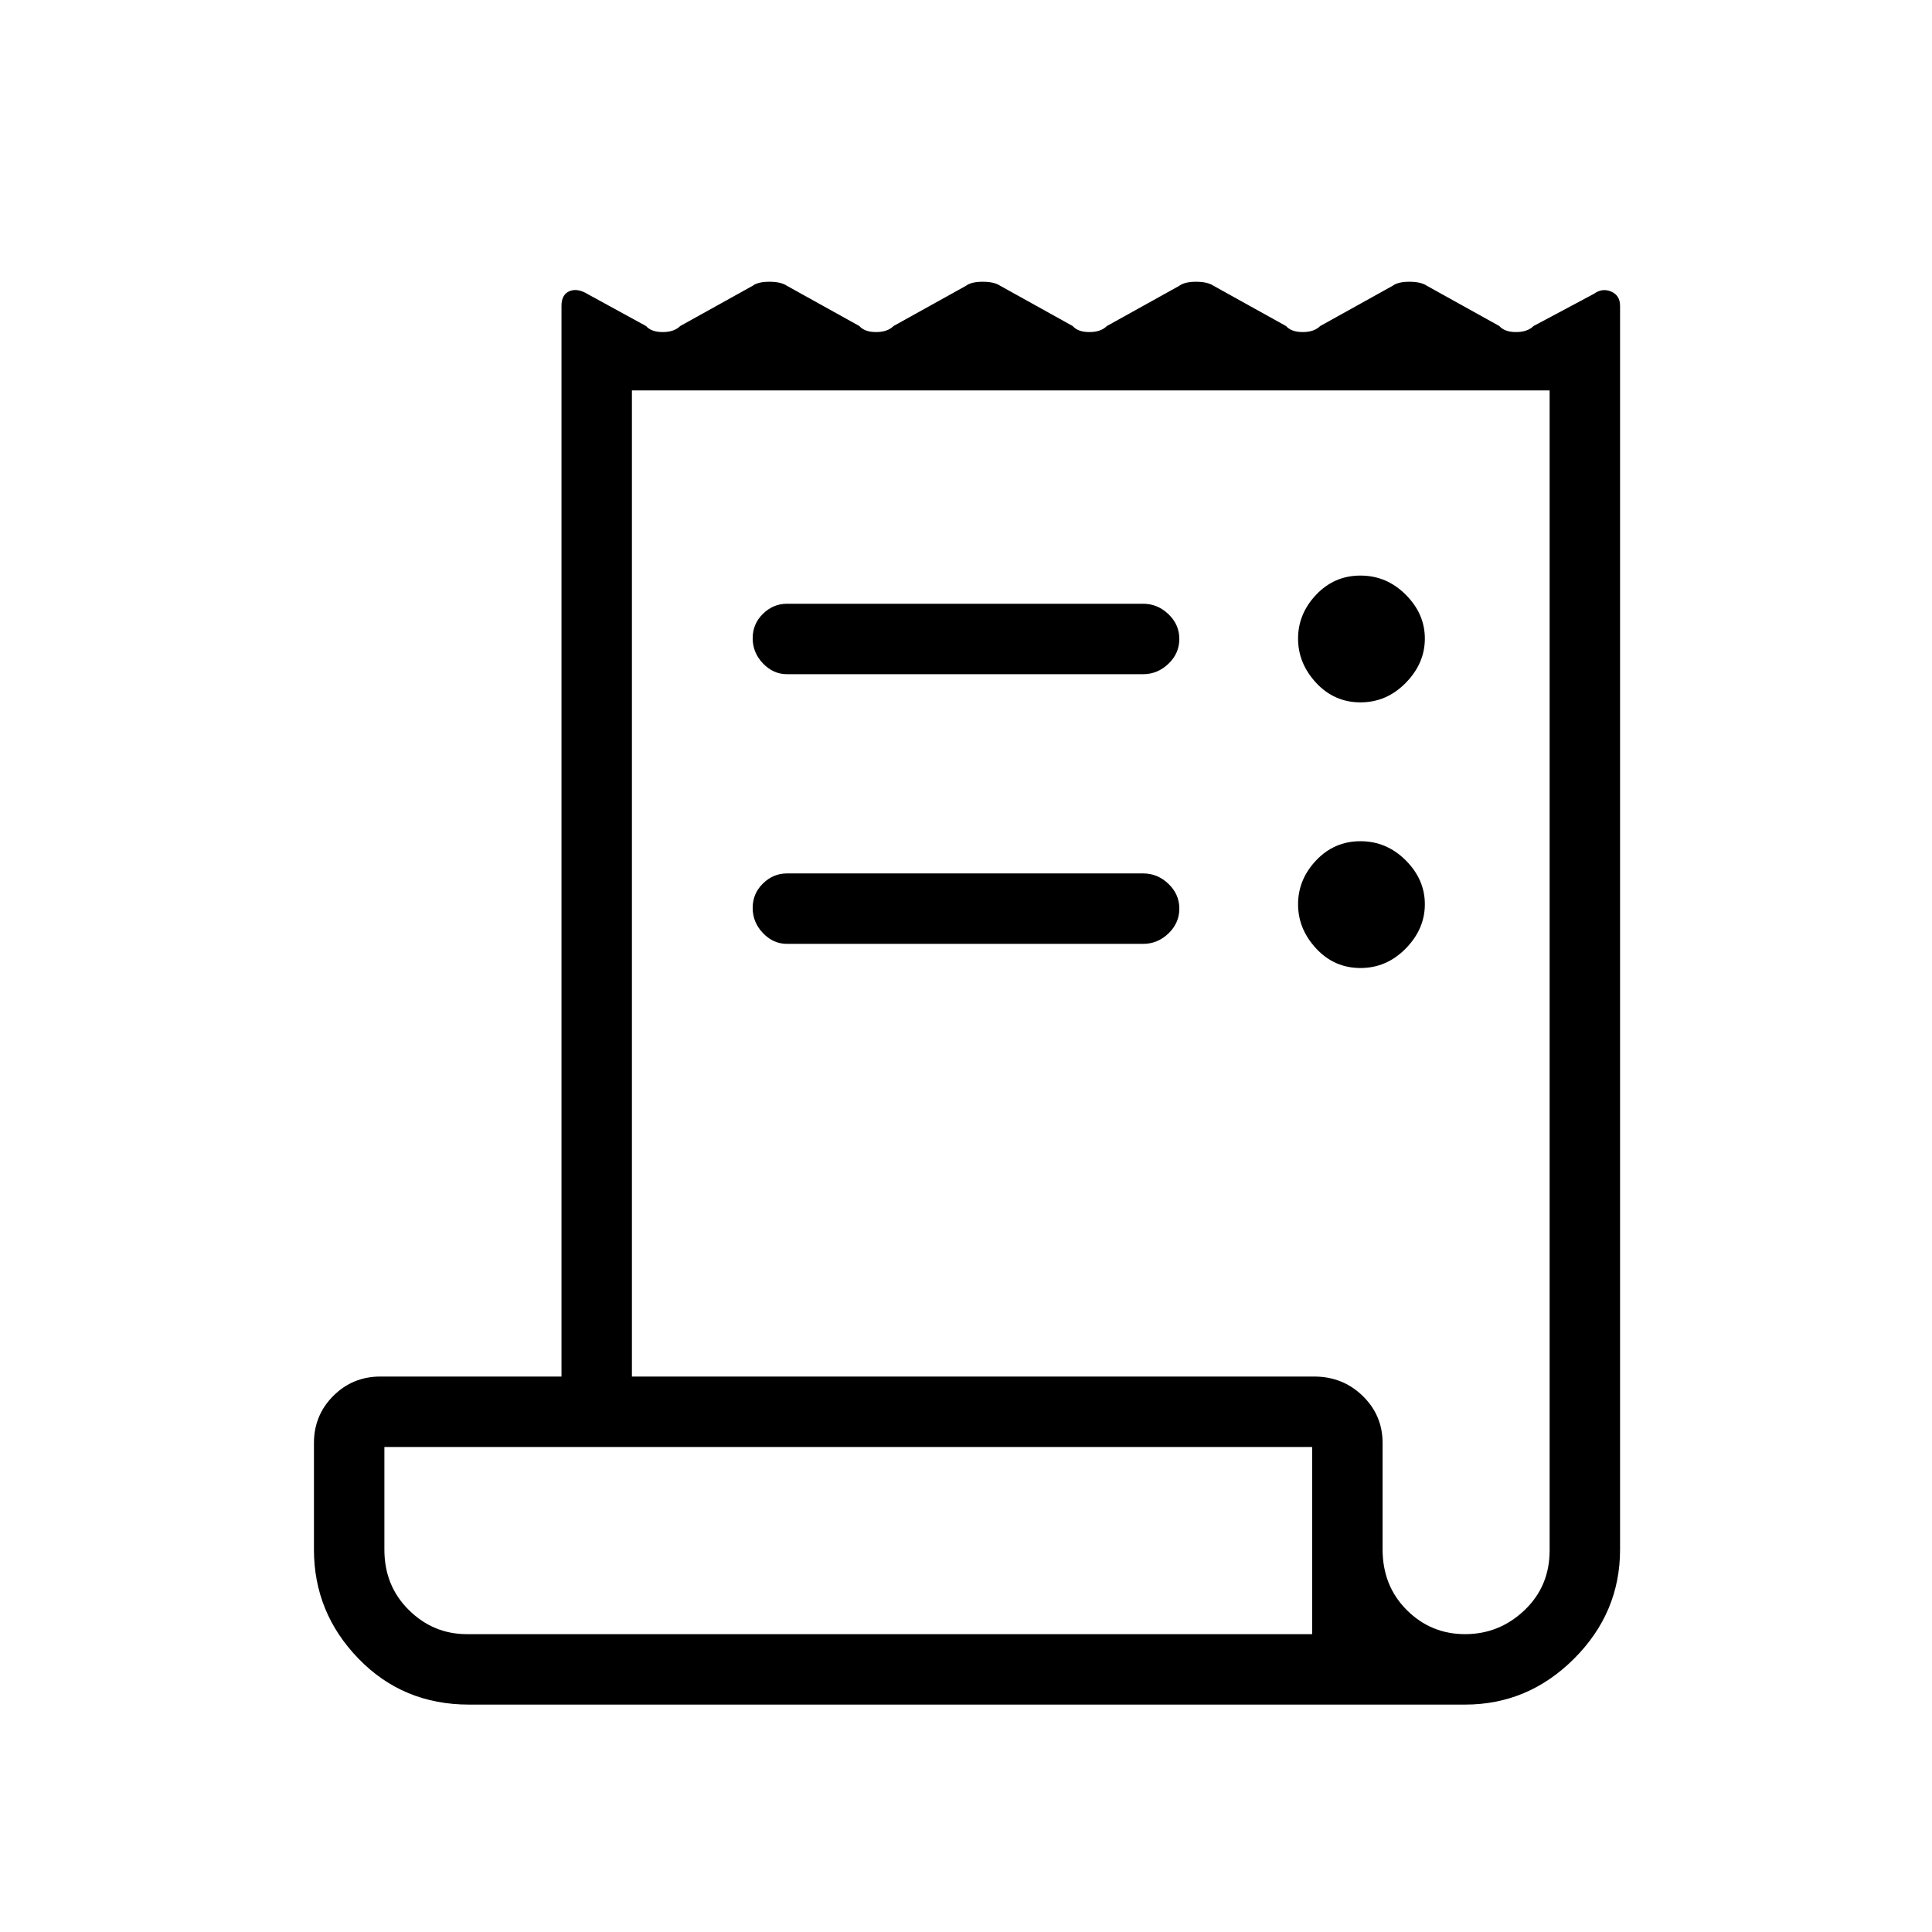 <svg xmlns="http://www.w3.org/2000/svg" height="48" viewBox="0 -960 960 960" width="48"><path d="M233-113q-32.75 0-54.87-22.83Q156-158.67 156-190v-53q0-13.77 9.61-23.39Q175.23-276 189-276h90v-532q0-5.67 4-7.33 4-1.67 9.29 1.62L321-798q2.64 3 8.32 3t8.68-3l36-20q2.64-2 8.32-2t8.68 2l36 20q2.64 3 8.32 3t8.68-3l36-20q2.64-2 8.32-2t8.68 2l36 20q2.64 3 8.32 3t8.68-3l36-20q2.64-2 8.32-2t8.68 2l36 20q2.64 3 8.32 3t8.68-3l36-20q2.64-2 8.32-2t8.68 2l36 20q2.64 3 8.32 3t8.68-3l30-16q4.12-3 8.56-1.13Q805-813.25 805-808v618q0 31.33-22.83 54.17Q759.33-113 728-113H233Zm495-35q17 0 29.5-11.89Q770-171.77 770-189.6V-766H314v490h339q14.2 0 24.1 9.61 9.9 9.62 9.9 23.39v52.85Q687-172 699-160t29 12ZM391-660h177q7.2 0 12.6 5.18 5.4 5.17 5.4 12.31 0 7.14-5.4 12.33Q575.2-625 568-625H391q-6.77 0-11.89-5.36-5.11-5.36-5.11-12.5t5.11-12.14q5.12-5 11.89-5Zm0 134h177q7.2 0 12.6 5.18 5.4 5.17 5.4 12.31 0 7.14-5.4 12.33Q575.2-491 568-491H391q-6.77 0-11.89-5.36-5.11-5.36-5.11-12.5t5.11-12.14q5.12-5 11.89-5Zm285-85q-13 0-22-9.68-9-9.69-9-22 0-12.32 9-21.82t22-9.5q13 0 22.5 9.5t9.5 21.82q0 12.31-9.5 22Q689-611 676-611Zm0 132q-13 0-22-9.68-9-9.69-9-22 0-12.32 9-21.82t22-9.5q13 0 22.5 9.5t9.5 21.82q0 12.31-9.5 22Q689-479 676-479ZM232-148h420v-93H191v51q0 18 12.15 30T232-148Zm-41 0v-93 93Z"/></svg>